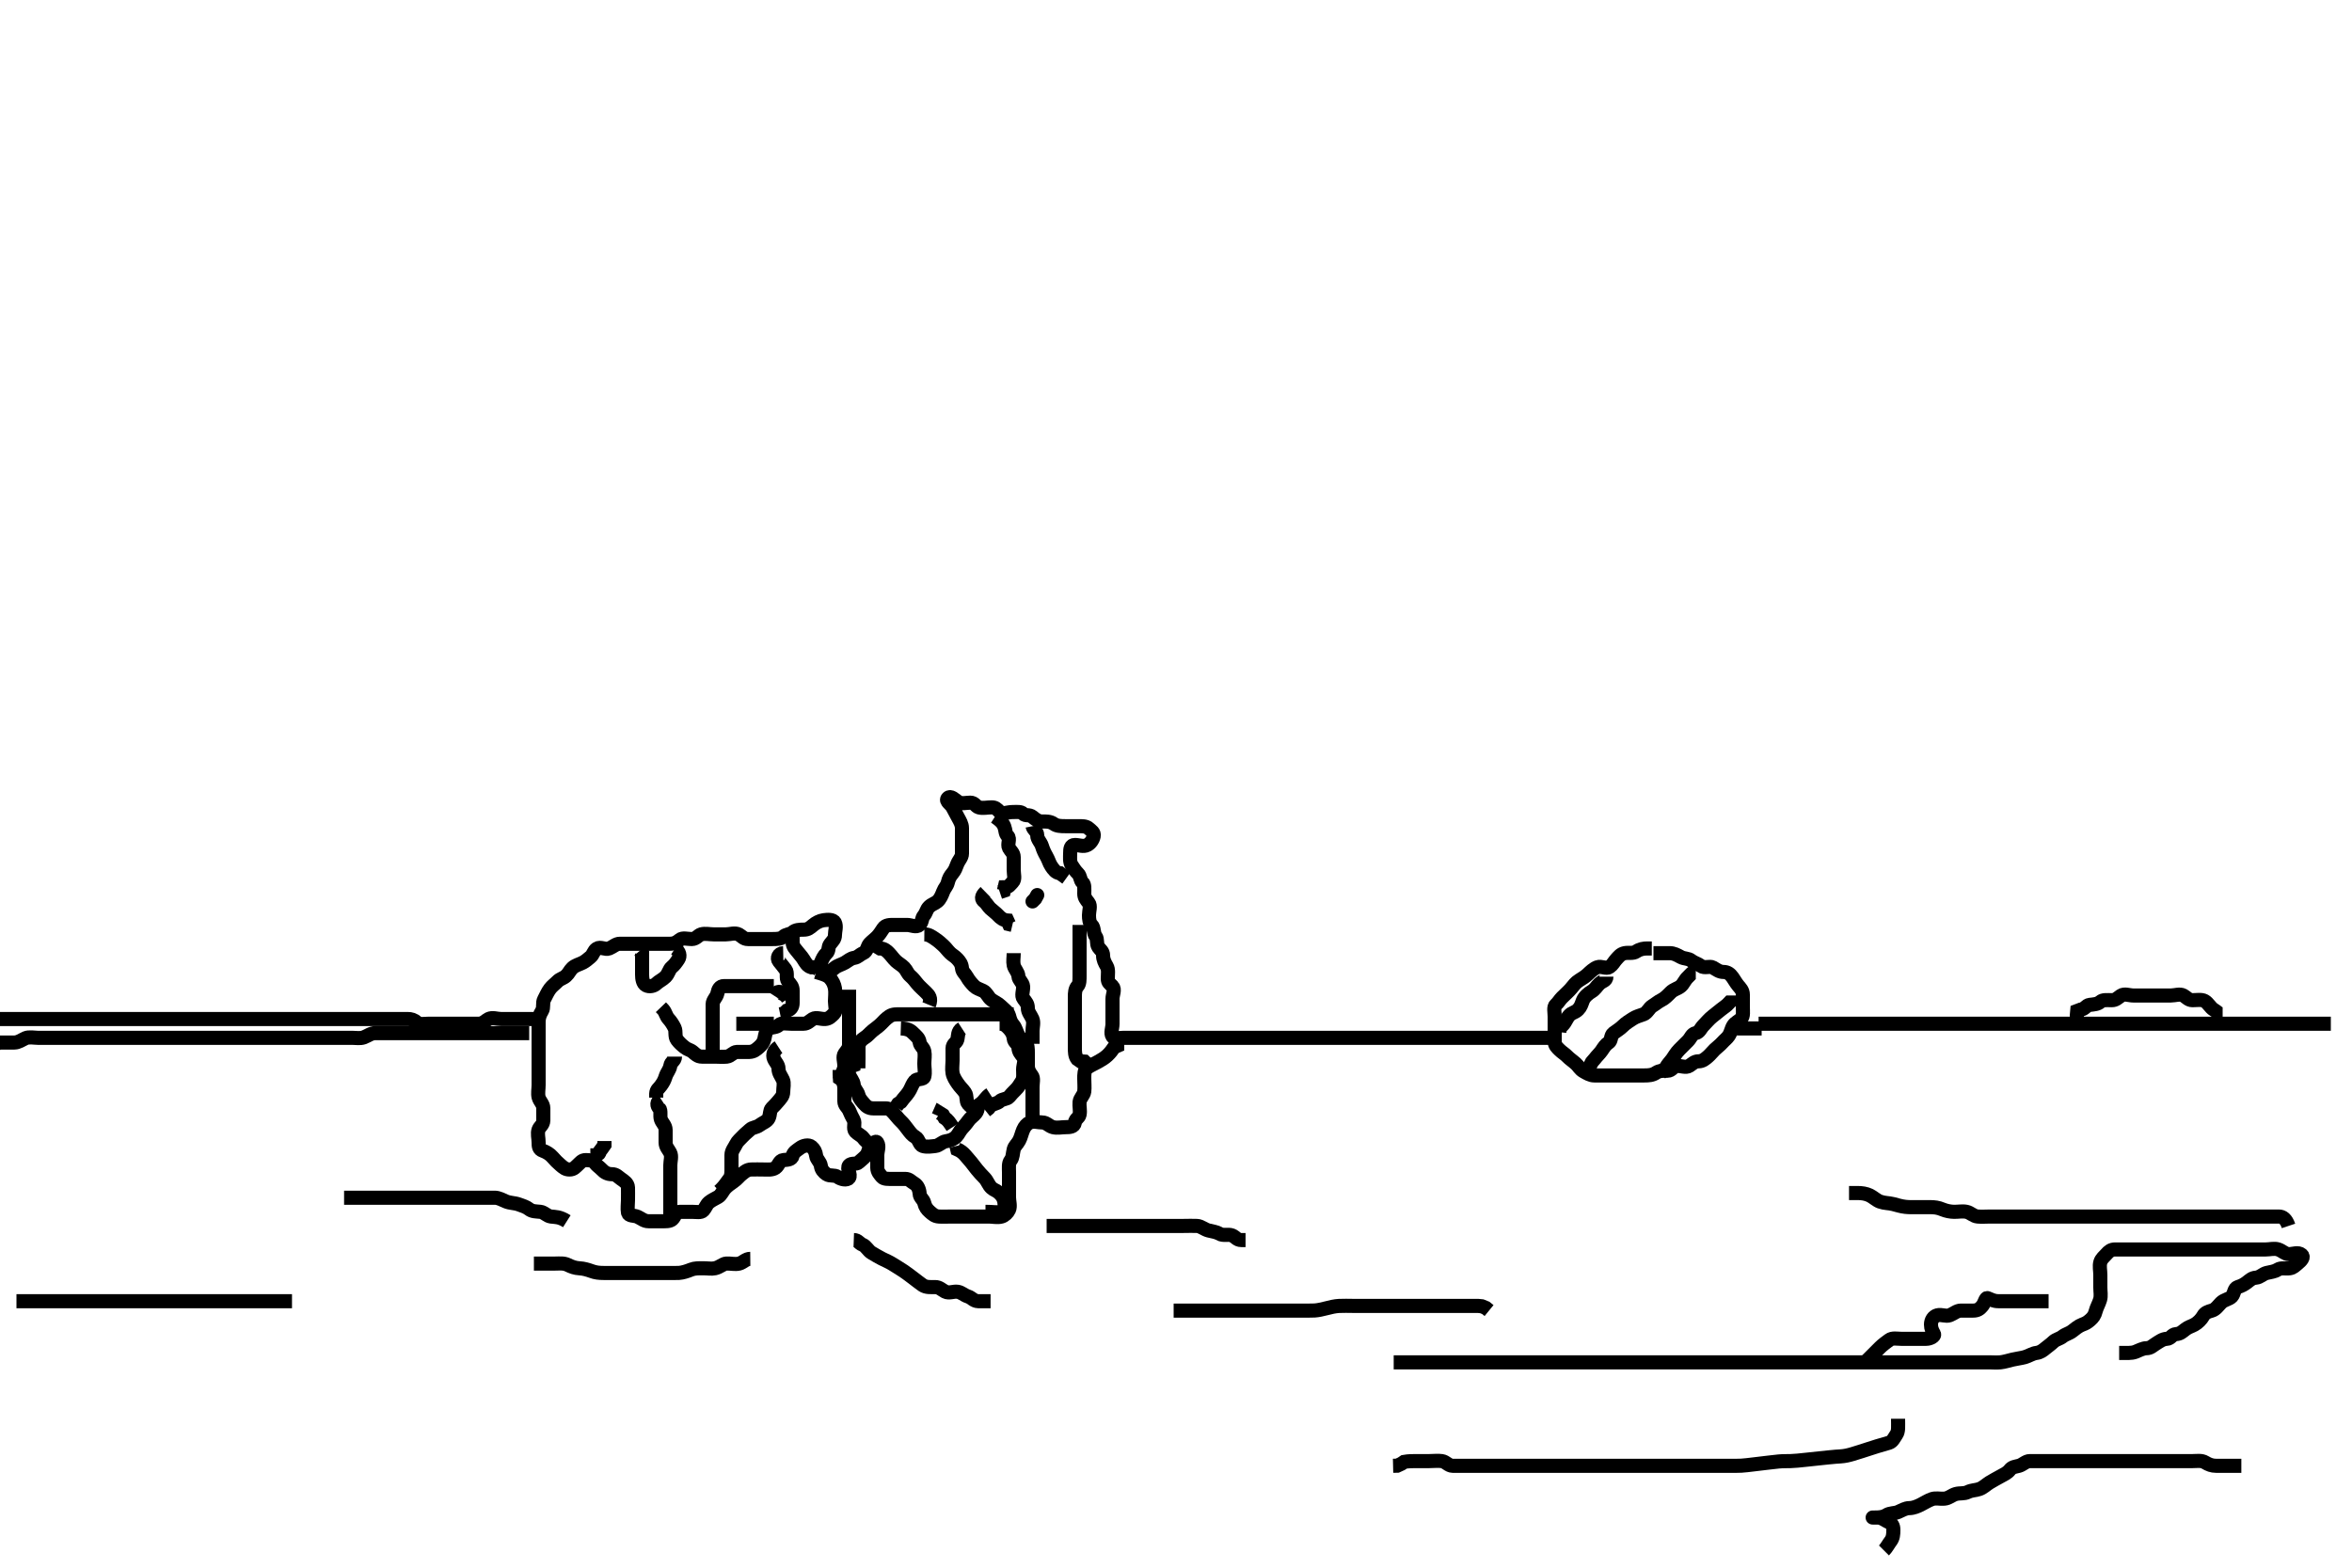 <svg width="500" height="333.333" xmlns="http://www.w3.org/2000/svg" xmlns:svg="http://www.w3.org/2000/svg" xmlns:xlink="http://www.w3.org/1999/xlink">
 <!-- Created with SVG-edit - http://svg-edit.googlecode.com/ -->
 <g display="inline" class="layer">
  <title>Layer 1</title>
  <path t="9638,9653,9667,9688,9704,9724,9727,9735,9743,9751,9760,9775,9780,9791,9807,9819,9841,9850,9868,9884,9926,9945,9952,9973,10005,10019,10032,10064,10092,10136,10172,10196,10226,10233,10262,10269,10301,10325,10326,10358,10386,10420,10435,10448,10471,10479,10508,10511,10527,10578,10589,10609,10629,10661,10678,10705,10742,10764,10792,10808,10864,10887,10919,10954,10986,11010,11020,11062,11073,11097,11121,11144,11169,11196,11207,11220,11264,11279,11322,11346,11369,11394,11442,11480,11495,11528,11532,11563,11579,11624,11653,11661,11726,11770,11789,11850,11876,11888,11948,11999,12050,12094,12142,12161,12220,12227,12304,12311,12394,12470,12490,12566,12600,12628,12692,12762,12806,12858,12873,12920,12935,12988,13024,13039,13146,13234,13324,13335,13432,13554,13598,13660,13784,13846" d="M351.5,202.667C353.147,202.667 354.075,202.667 354.925,202.667C355.853,202.667 356.505,203.049 357.333,203.5C358.032,203.88 358.916,203.757 359.525,204.241C360.16,204.746 360.953,204.906 361.584,205.383C362.33,205.946 363.481,205.336 364.147,205.724C364.954,206.194 365.521,206.667 366.416,206.667C367.216,206.667 367.797,207.069 368.333,207.833C368.82,208.527 368.951,208.863 369.5,209.545C369.967,210.126 370.5,210.581 370.5,211.5C370.5,212.314 370.5,213.241 370.5,214.092C370.5,215.019 370.677,216.083 370.147,216.609C369.628,217.126 368.885,217.442 368.5,218.019C368.038,218.71 368.005,219.491 367.5,220.241C367.133,220.786 366.597,221.163 366.147,221.671C365.618,222.269 365.099,222.616 364.521,223.167C364.03,223.634 363.59,224.238 363.075,224.667C362.554,225.101 362,225.656 361.075,225.667C360.216,225.676 359.815,226.164 359.147,226.609C358.371,227.128 357.326,226.555 356.464,226.667C355.6,226.778 355.415,227.666 354.5,227.667C353.621,227.667 352.757,227.625 352.075,228.092C351.3,228.621 350.475,228.667 349.585,228.667C348.667,228.667 347.853,228.667 346.925,228.667C346.075,228.667 345.147,228.667 344.279,228.667C343.333,228.667 342.464,228.667 341.585,228.667C340.667,228.667 339.853,228.667 338.925,228.667C338.075,228.667 337.354,228.201 336.621,227.788C335.87,227.364 335.594,226.699 335,226.167C334.307,225.545 333.67,225.143 333.216,224.665C332.664,224.085 332.059,223.768 331.536,223.241C331.047,222.749 330.5,222.314 330.5,221.445C330.5,220.581 330.5,219.662 330.5,218.788C330.5,217.951 330.5,217.019 330.5,216.167C330.5,215.241 330.21,214.121 330.721,213.667C331.317,213.138 331.521,212.646 332.075,212.092C332.784,211.383 333.469,210.802 334,210.167C334.563,209.493 334.943,208.92 335.721,208.445C336.46,207.995 337.033,207.626 337.521,207.167C338.102,206.619 338.761,205.975 339.557,205.667C340.403,205.34 341.482,206.082 342.147,205.609C342.876,205.092 343.096,204.526 343.557,204.019C344.131,203.389 344.503,202.847 345.379,202.667C346.199,202.498 347.147,202.795 347.853,202.314C348.622,201.791 349.415,201.667 350.216,201.667L351.147,201.667" id="svg_3" stroke-width="3" stroke="#000" fill="none"/>
  <path t="15030,15192,15196,15206,15207,15215,15222,15223,15231,15239,15244,15248,15255,15259,15269,15271,15275,15280,15286,15287,15292,15296,15303,15303,15309,15314,15314,15319,15325,15330,15335,15341,15346,15353,15357,15362,15366,15377,15386,15389,15397,15405,15414,15419,15421,15426,15430,15435,15437,15445,15450,15453,15457,15457,15461,15470,15473,15478,15487,15489,15493,15498,15503,15505,15507,15511,15516,15523,15528,15532,15537,15539,15543,15548,15553,15555,15563,15569,15571,15576,15595,15596,15597,15600,15604,15608,15615,15620,15623,15631,15637,15639,15643,15653,15655,15663,15669,15671,15679,15681,15687,15693,15703,15705,15710,15720,15721,15729,15736,15741,15750,15757,15770,15777,15787,15789,15797,15805,15819,15829,15841,15857,15876,15895,15907,15923,15960,15979,16032,16070,16094,16134,16178,16189,16205,16222,16588" d="M495.5,217.667C493.889,217.667 492.936,217.667 492.064,217.667C491.204,217.667 490.279,217.667 489.4,217.667C488.475,217.667 487.584,217.667 486.667,217.667C485.889,217.667 484.936,217.667 484.064,217.667C483.204,217.667 482.279,217.667 481.4,217.667C480.475,217.667 479.699,217.667 478.8,217.667C477.9,217.667 477,217.667 476.111,217.667C475.167,217.667 474.351,217.667 473.333,217.667C472.5,217.667 471.7,217.667 470.785,217.667C469.889,217.667 469,217.667 468.111,217.667C467.143,217.667 466.301,217.667 465.333,217.667C464.475,217.667 463.699,217.667 462.785,217.667C461.853,217.667 460.979,217.667 460.111,217.667C459.147,217.667 458.279,217.667 457.333,217.667C456.5,217.667 455.584,217.667 454.796,217.667C453.9,217.667 453,217.667 452.111,217.667C451.143,217.667 450.3,217.667 449.4,217.667C448.5,217.667 447.7,217.667 446.785,217.667C445.889,217.667 445,217.667 444.111,217.667C443.143,217.667 442.3,217.667 441.4,217.667C440.475,217.667 439.699,217.667 438.8,217.667C437.9,217.667 437,217.667 436.111,217.667C435.143,217.667 434.3,217.667 433.4,217.667C432.475,217.667 431.699,217.667 430.8,217.667C429.9,217.667 429,217.667 428.111,217.667C427.143,217.667 426.3,217.667 425.4,217.667C424.5,217.667 423.581,217.667 422.648,217.667C422,217.667 421,217.667 420.064,217.667C419.204,217.667 418.279,217.667 417.4,217.667C416.475,217.667 415.584,217.667 414.796,217.667C413.9,217.667 412.936,217.667 412.064,217.667C411.204,217.667 410.279,217.667 409.4,217.667C408.475,217.667 407.584,217.667 406.796,217.667C405.857,217.667 404.925,217.667 404.064,217.667C403.2,217.667 402.301,217.667 401.333,217.667C400.475,217.667 399.584,217.667 398.784,217.667C397.853,217.667 396.925,217.667 396.075,217.667C395.147,217.667 394.279,217.667 393.333,217.667C392.475,217.667 391.585,217.667 390.784,217.667C389.853,217.667 388.925,217.667 388.075,217.667C387.147,217.667 386.279,217.667 385.333,217.667C384.475,217.667 383.585,217.667 382.784,217.667C381.853,217.667 380.925,217.667 380.075,217.667C379.147,217.667 378.279,217.667 377.333,217.667C376.475,217.667 375.584,217.667 374.784,217.667L373.853,217.667" id="svg_4" stroke-width="3" stroke="#000" fill="none"/>
  <path t="18335,18436,18452,18473,18496,18516,18606" d="M374.5,218.667C373.621,218.667 372.784,218.667 371.925,218.667L371,218.667L370.075,218.667L369.216,218.667" id="svg_5" stroke-width="3" stroke="#000" fill="none"/>
  <path t="19725,19820,19824,19831,19840,19844,19852,19859,19864,19864,19871,19876,19884,19896,19896,19908,19912,19916,19924,19927,19932,19937,19944,19948,19960,19960,19964,19966,19970,19974,19978,19987,19993,19994,19998,20002,20006,20014,20018,20026,20030,20043,20047,20047,20050,20062,20063,20066,20082,20082,20094,20096,20102,20109,20110,20118,20125,20129,20134,20143,20148,20158,20159,20168,20180,20184,20192,20200,20216,20233,20233,20244,20252,20261,20263,20276,20284,20297,20300,20312,20316,20319,20337,20338,20346,20347,20365,20367,20382,20383,20386,20398,20402,20422,20434,20450,20462,20478,20479,20488,20510,20536,20852,20940,21216,21478,21509,21514,21529,21560,21575,21600,21632,21652,21674,21692,21716,21730,21749,21766,21782,21798,21830,21866,21870,21898,21916,21936,21960,22003,22028,22064,22072,22098,22141,22150,22198,22213,22226,22272,22288,22304,22325,22344,22359,22383,22424,22438,22462,22506,22510,22594,22612,22659,22708,22764,22818,23162,23170,23194,23226,23302,23372,23432,23468,23514,23554,23574,23618,23643,23700,23748,23775,23824,23874,23926,23946,23961,23994,24011,24028,24032,24039,24048,24061,24068,24077,24096,24160,24186,24202,24238,24242,24254,24266,24293,24318,24343,24364,24400,24436,24472,24484,24521,24528,24543,24578,24888,24914,24938,24962,24978,25018,25080,25080,25116,25168,25212,25258,25282,25309,25322,25378,25398,25427,25452,25460,25524,25544,25572,25580,25602,25627,25630,25646,25670,25686,25709,25722,25738,25772,25784,25796,25840,25852,25892,25994,26118,26156,26172,26204,26232,26252,26370,26394,26402,26418,26430,26461,26466,26484,26496,26527,26561,26568,26604,26621,26636,26654,26686,26738,26840,26880,26928,26956,27002,27050,27204,27244,27280,27300,27354,27378,27426,27430,27450,27537,27564,27596,27672,27970,28155,28202,28260,28342,28430,28446,28510,28555,28562,28584,28612,28657,28660,28684,28712,28712,28732,28748,28779,28786,28814,28830,28847,28879,28961,28997,29065,29104,29154,29190,29226,29250,29280,29328,29352,29396,29424,29449,29463,29502,29529,29554,29582,29596,29618,29630,29646,29655,29672,29695,29708,29720,29732,29740,29744,29752,29764,29768,29780,29788,29800,29809,29838,31061,31116,31184,31200,31222,31238,31263,31291,31302,31342,31362,31387,31397,31420,31440,31463,31485,31508,31516,31556,31594,31606,31613,31631,31670,31682,31726,31738,31763,31789,31809,31832,31856,31872,31892,31920,31930,31954,31990,32018,32034,32062,32099,32149,32184,32214,32283,32314,32334,32411,32451,32482,32520,32524,32596,32654,32710,32824,32828,32864,32964,33022,33042,33048,33070,33086,33106,33197,33225,33269,33325,33382,33407,33520,33548,33556,33576,33613,33629,33646,33669,33698,33706,33714,33750,33775,33839,33843,33872,33892,33915,33937,33989,34024,34042,34058,34082,34094,34158,34187,34198,34244,34272,34288,34304,34316,34387,34490,34616,34652,34795,34814,34859,34941,34998,35021,35047,35179,35196,35210,35277,35317,35321,35348,35348,35366,35368,35388,35507,35543,35567,35574,35598,35602,35701,35725,35732,35752,35776,35788,36105,36132,36132,36140,36433,36571,36607,36765,36809,36891,36911,36983,37243,37266,37270,37300,37306,37327,37349,37397,37414,37529,37583,37594,37616,37622,37642,37707,37718,37727,37753,37923,38085,38129,38205,38212,38869,38880,38900,38914,38917,38944,39067,39111,39133,39137,39169,39200,39216,39233,39257,39273,39283,39335,39363,39370,39386,39417,39459,39483,39492,39538,39541,39593,39613,39625,39636,39662,39683,39702,39754,39758,39835,39881,39905,39941,39981,40823,40891,40998,41049,41079,41090,41118,41211,41285,41317,41341,41352,41372,41377,41384,41396,41408,41413,41427,41435,41443,41462,41495,41587,41618,41653,41673,41685,41717,41734,41744,41768,41811,41811,41859,41903,42139,42353,42389,42404,42420,42436,42456,42535,42599,42618,42635,42673,42693,42721,42756,42809,42816,42828,42851,42862,42874,42907,42935,42947,42971,42986,43089,43153,43215,43226,43263,43286,43291,43306,43323,43338,43348,43365,43385,43539,43563,43595" d="M330.5,220.667C328.667,220.667 327.853,220.667 326.925,220.667C326.064,220.667 325.111,220.667 324.216,220.667C323.333,220.667 322.5,220.667 321.7,220.667C320.667,220.667 319.853,220.667 318.925,220.667C318.057,220.667 317.205,220.667 316.216,220.667C315.333,220.667 314.4,220.667 313.553,220.667C312.667,220.667 311.889,220.667 310.936,220.667C310.064,220.667 309.111,220.667 308.215,220.667C307.4,220.667 306.4,220.667 305.553,220.667C304.796,220.667 303.9,220.667 302.936,220.667C302.064,220.667 301.2,220.667 300.3,220.667C299.301,220.667 298.447,220.667 297.699,220.667C296.667,220.667 295.889,220.667 295,220.667C294.021,220.667 293.138,220.667 292.179,220.667C291.361,220.667 290.452,220.667 289.699,220.667C288.8,220.667 287.857,220.667 286.932,220.667C286.068,220.667 285.143,220.667 284.204,220.667C283.333,220.667 282.447,220.667 281.699,220.667C280.667,220.667 279.853,220.667 278.979,220.667C278.021,220.667 277.143,220.667 276.204,220.667C275.333,220.667 274.447,220.667 273.553,220.667C272.667,220.667 271.853,220.667 270.925,220.667C270,220.667 269.147,220.667 268.167,220.667C267.5,220.667 266.464,220.667 265.553,220.667C264.667,220.667 263.853,220.667 262.925,220.667C262,220.667 261.143,220.667 260.204,220.667C259.333,220.667 258.4,220.667 257.553,220.667C256.796,220.667 255.9,220.667 255,220.667C254.021,220.667 253.143,220.667 252.204,220.667C251.39,220.667 250.5,220.667 249.561,220.667C248.667,220.667 247.853,220.667 246.925,220.667C246,220.667 245.147,220.667 244.216,220.667C243.333,220.667 242.447,220.667 241.557,220.667C240.667,220.667 239.853,220.667 238.925,220.667C238,220.667 236.887,220.974 236.5,220.383C236.017,219.644 236.5,218.614 236.5,217.724C236.5,216.833 236.5,216.019 236.5,215.092C236.5,214.167 236.5,213.314 236.5,212.383C236.5,211.5 237.117,210.384 236.495,209.724C235.895,209.086 235.5,208.951 235.5,208.092C235.5,207.167 235.695,206.159 235.279,205.445C234.842,204.698 234.5,204.019 234.5,203.167C234.5,202.241 233.887,201.974 233.5,201.383C233.017,200.644 233.395,199.719 232.925,199.092C232.394,198.382 232.655,197.255 232.075,196.703C231.598,196.249 231.5,195.445 231.5,194.581C231.5,193.662 231.938,192.61 231.415,191.951C230.87,191.263 230.5,190.833 230.5,190.019C230.5,189.092 230.621,188.054 230.147,187.667C229.6,187.219 229.729,186.278 229.147,185.724C228.637,185.238 228.294,184.681 227.853,184.019C227.341,183.252 227.5,182.314 227.5,181.383C227.5,180.5 227.585,179.667 228.501,179.667C229.379,179.666 230.325,180.103 231.147,179.667C231.76,179.341 232.32,178.668 232.5,177.788C232.668,176.968 231.967,176.626 231.479,176.167C230.898,175.619 230,175.667 229.075,175.667C228.147,175.667 227.279,175.667 226.415,175.667C225.489,175.667 224.648,175.632 224,175.167C223.245,174.624 222.333,174.667 221.464,174.667C220.699,174.667 220.136,174.219 219.5,173.688C218.826,173.124 217.964,173.552 217.5,173.019C217.057,172.511 216.075,172.667 215.147,172.667C214.216,172.667 213.08,173.209 212.505,172.609C211.866,171.944 211.584,171.667 210.784,171.667C209.853,171.667 208.965,171.918 208.075,171.667C207.426,171.483 207.216,170.667 206.279,170.667C205.443,170.667 204.362,170.989 203.667,170.5C202.952,169.998 202.082,169.09 201.5,169.688C200.876,170.328 202.102,170.916 202.5,171.662C202.884,172.382 203.273,173.102 203.667,173.833C204.035,174.517 204.5,175.241 204.5,176.092C204.5,177.019 204.5,177.951 204.5,178.833C204.5,179.692 204.5,180.609 204.5,181.5C204.5,182.314 203.808,182.927 203.5,183.724C203.173,184.57 203.038,185.012 202.5,185.671C201.948,186.348 201.726,186.735 201.5,187.614C201.275,188.487 200.809,188.759 200.5,189.581C200.229,190.302 199.857,191.19 199.279,191.667C198.675,192.165 198.09,192.249 197.5,192.833C196.932,193.397 196.922,194.07 196.415,194.667C195.882,195.294 196.113,196.025 195.464,196.656C194.811,197.291 193.667,196.667 192.853,196.667C191.925,196.667 191.075,196.667 190.147,196.667C189.216,196.667 188.271,196.636 187.784,197.383C187.324,198.087 186.916,198.716 186.479,199.167C185.923,199.74 185.363,200.123 184.853,200.662C184.387,201.155 184.344,202.312 183.505,202.662C182.69,203.002 182.45,203.523 181.585,203.667C180.795,203.798 180.4,204.232 179.667,204.667C178.95,205.092 178.112,205.264 177.501,205.752C176.816,206.3 176.326,206.778 175.464,206.667C174.6,206.555 174.166,205.546 174.5,204.703C174.809,203.923 175.168,203.173 175.721,202.667C176.309,202.129 175.937,201.419 176.5,200.703C177.03,200.028 177.5,199.667 177.5,198.788C177.5,197.951 177.892,196.995 177.479,196.167C177.123,195.452 175.918,195.552 175.075,195.667C174.256,195.778 173.458,196.217 172.853,196.724C172.167,197.297 171.784,197.667 170.853,197.667C170,197.667 169.1,197.704 168.511,198.241C168.02,198.689 167.045,198.645 166.521,199.167C166.046,199.639 165.147,199.667 164.279,199.667C163.416,199.667 162.489,199.667 161.621,199.667C160.784,199.667 159.853,199.667 159,199.667C158.075,199.667 157.725,199.061 157.075,198.703C156.262,198.255 155.216,198.667 154.333,198.667C153.475,198.667 152.584,198.667 151.667,198.667C150.853,198.667 149.894,198.437 149.075,198.667C148.422,198.85 148,199.656 147.075,199.667C146.147,199.677 145.104,199.315 144.5,199.833C143.893,200.354 143.333,200.667 142.443,200.667C141.553,200.667 140.667,200.667 139.784,200.667C138.925,200.667 138,200.667 137.147,200.667C136.216,200.667 135.333,200.667 134.447,200.667C133.536,200.667 132.667,200.667 131.784,200.667C130.925,200.667 130.345,201.317 129.495,201.667C128.687,202 127.621,201.195 126.853,201.724C126.15,202.207 126.159,202.96 125.5,203.5C124.931,203.966 124.521,204.351 123.925,204.667C123.171,205.067 122.277,205.235 121.667,205.833C121.057,206.431 120.976,206.915 120.333,207.5C119.713,208.065 119.098,208.078 118.5,208.688C117.919,209.28 117.382,209.632 116.925,210.241C116.394,210.951 116.077,211.738 115.667,212.5C115.273,213.232 115.663,214.247 115.216,214.951C114.716,215.737 114.5,216.5 114.5,217.314C114.5,218.241 114.5,219.092 114.5,220.019C114.5,220.951 114.5,221.833 114.5,222.692C114.5,223.609 114.5,224.5 114.5,225.314C114.5,226.241 114.5,227.092 114.5,228.019C114.5,228.951 114.5,229.833 114.5,230.703C114.5,231.583 114.298,232.525 114.5,233.314C114.719,234.173 115.5,234.724 115.5,235.631C115.5,236.5 115.51,237.314 115.5,238.241C115.49,239.167 114.726,239.542 114.5,240.167C114.185,241.037 114.5,241.951 114.5,242.888C114.5,243.751 114.55,244.375 115.379,244.667C116.131,244.932 116.917,245.412 117.443,246.019C118.04,246.709 118.505,247.176 119.147,247.724C119.796,248.277 120.216,248.667 121.075,248.667C122,248.667 122.344,248.11 122.853,247.667C123.386,247.202 123.667,246.667 124.536,246.667C125.443,246.667 126.103,246.776 126.5,247.314C126.901,247.856 127.47,248.194 127.925,248.677C128.49,249.277 129.147,249.664 130.075,249.667C131,249.669 131.394,250.223 132,250.646C132.69,251.127 133.471,251.613 133.5,252.5C133.526,253.314 133.5,254.241 133.5,255.167C133.5,256.019 133.341,256.965 133.5,257.833C133.644,258.62 134.794,258.38 135.553,258.724C136.316,259.069 136.925,259.667 137.853,259.667C138.784,259.667 139.667,259.667 140.525,259.667C141.416,259.667 142.401,259.747 142.925,259.241C143.601,258.59 143.557,257.667 144.464,257.667C145.333,257.667 146.147,257.667 147.075,257.667C148,257.667 149.029,257.91 149.5,257.383C149.999,256.823 150.177,256.114 150.721,255.667C151.337,255.161 151.875,254.965 152.667,254.5C153.336,254.106 153.605,253.258 154.147,252.671C154.621,252.159 155.242,251.709 155.925,251.241C156.699,250.711 157.07,250.136 157.667,249.667C158.324,249.149 158.781,248.709 159.667,248.667C160.524,248.625 161.416,248.667 162.333,248.667C163.147,248.667 164.152,248.803 164.853,248.314C165.568,247.815 165.654,246.75 166.505,246.667C167.374,246.581 168.31,246.608 168.5,245.752C168.674,244.965 169.406,244.598 170.075,244.092C170.734,243.593 171.896,243.315 172.5,243.833C173.107,244.354 173.383,244.896 173.5,245.752C173.612,246.568 174.38,247.026 174.5,247.888C174.61,248.677 175.071,249.238 175.721,249.667C176.441,250.142 177.408,249.758 178.075,250.241C178.792,250.762 180.055,251.048 180.5,250.445C180.993,249.776 179.92,248.475 180.5,247.788C180.969,247.233 182.033,247.626 182.521,247.167C183.102,246.619 183.618,246.269 184.147,245.671C184.597,245.163 184.599,244.252 185.147,243.671C185.57,243.223 186.162,242.406 186.5,242.951C186.995,243.747 186.5,244.751 186.5,245.667C186.5,246.545 186.489,247.383 186.5,248.314C186.51,249.167 187.06,249.726 187.5,250.241C187.926,250.741 188.853,250.667 189.784,250.667C190.667,250.667 191.557,250.667 192.447,250.667C193.333,250.667 193.653,251.232 194.416,251.668C195.083,252.049 195.455,252.952 195.5,253.833C195.543,254.669 196.298,254.97 196.5,255.833C196.682,256.612 197.065,257.145 197.667,257.667C198.294,258.211 198.715,258.606 199.585,258.667C200.487,258.73 201.379,258.667 202.216,258.667C203.075,258.667 204,258.667 204.925,258.667C205.784,258.667 206.721,258.667 207.584,258.667C208.475,258.667 209.379,258.667 210.216,258.667C211.075,258.667 212.034,258.917 212.925,258.667C213.578,258.484 214.226,257.853 214.5,257.241C214.851,256.458 214.5,255.445 214.5,254.583C214.5,253.692 214.5,252.788 214.5,251.951C214.5,251.092 214.5,250.167 214.5,249.241C214.5,248.383 214.345,247.347 214.853,246.719C215.34,246.116 215.275,245.286 215.501,244.383C215.683,243.658 216.247,243.294 216.667,242.5C217.03,241.813 217.18,241.025 217.511,240.241C217.821,239.506 218.329,238.942 218.925,238.667C219.705,238.306 220.721,238.662 221.584,238.667C222.475,238.672 222.994,239.447 223.853,239.667C224.755,239.897 225.667,239.667 226.536,239.667C227.415,239.667 228.356,239.615 228.5,238.703C228.635,237.844 229.355,237.711 229.5,237.019C229.69,236.112 229.407,235.237 229.5,234.314C229.584,233.487 230.416,232.847 230.5,232.092C230.602,231.172 230.5,230.314 230.5,229.383C230.5,228.5 230.459,227.498 231.147,227.019C231.849,226.532 232.566,226.239 233.378,225.788C234.069,225.405 234.783,224.995 235.379,224.445C236.016,223.857 236.464,223.241 236.853,222.667L237.5,222.383L237.5,221.5L237.5,220.631" id="svg_6" stroke-width="3" stroke="#000" fill="none"/>
  <polyline timestamps="45730,46257,46707" startTime="1502506863017" id="svg_7" points="219.5,191.667 220.075,191.092 220.5,190.314 " stroke-linecap="round" stroke-width="3" stroke="#000" fill="none"/>
  <path t="49814,49928,49939,49943,49951,49958,49975,49979,50015,50038,50061,50090,50122,50154,50268" d="M209.5,189.667C208.5,190.641 208.644,191.22 209.216,191.667C209.773,192.102 210.033,192.707 210.521,193.167C211.102,193.714 211.671,194.078 212.216,194.665C212.715,195.202 213.333,195.667 214.147,195.724L214.5,196.5L215.216,196.667" id="svg_9" stroke-width="3" stroke="#000" fill="none"/>
  <path t="53291,53456,53463,53496,53501,53529,53545,53549,53590,53597,53629,53645,53661,53708,53719,53740,53751,53773,53779,53789,53815,53819,53846,53855,53873,53881,53907,53910,53923,53940,53975,53978,54718,54799,54884,54914,54929,54962,54969,55014,55062,55164,55199,55235,55243,55277,55289,55326,55337,55361,55398,55436,55459,55491,55548,55614,55638,55665,55706,55730,55766,55800,55900" d="M196.5,198.667C197.511,198.677 198.113,199.179 198.853,199.671C199.518,200.114 199.953,200.524 200.505,201.019C201.057,201.515 201.427,202.089 202,202.646C202.447,203.081 202.994,203.335 203.5,203.888C204.037,204.476 204.412,204.951 204.5,205.833C204.583,206.666 205.194,207.032 205.585,207.752C205.965,208.45 206.554,209.132 207.075,209.656C207.553,210.137 208.228,210.325 209,210.688C209.756,211.042 210.072,212.06 210.721,212.545C211.406,213.056 212.147,213.314 212.784,213.951C213.464,214.631 214.279,215.154 214.5,215.951C214.75,216.854 214.894,217.343 215.415,217.951C215.948,218.573 216.085,219.443 216.5,220.167C216.831,220.743 217.492,221.239 218,221.667C218.502,222.089 218.5,223.019 218.5,223.888C218.5,224.751 218.5,225.667 218.5,226.581C218.5,227.383 218.793,228.007 219.333,228.667C219.799,229.235 219.5,230.241 219.5,231.167C219.5,232.092 219.5,232.951 219.5,233.888C219.5,234.719 219.5,235.641 219.5,236.545L219.5,237.383L219.5,238.241" id="svg_10" stroke-width="3" stroke="#000" fill="none"/>
  <path t="57888,58040,58057,58102,58126,58169,58185,58201,58226,58260,58275,58299,58315,58342,58364,58392,58415,58454,58465,58494,58534,58561,58594,58619,58635,58668,58696,58720,58742,58751,58785,58830,58841,58871,58886,58901,58913,58917,58946,58955,59008,59040,59130,59137,59154,59176" d="M215.5,215.667C214.622,215.667 213.784,215.667 212.925,215.667C212,215.667 211.075,215.667 210.216,215.667C209.279,215.667 208.415,215.667 207.501,215.667C206.622,215.667 205.784,215.667 204.925,215.667C204,215.667 203.075,215.667 202.216,215.667C201.279,215.667 200.415,215.667 199.501,215.667C198.622,215.667 197.784,215.667 196.925,215.667C196,215.667 195.075,215.667 194.216,215.667C193.279,215.667 192.416,215.667 191.525,215.667C190.622,215.667 189.757,215.625 189.075,216.092C188.3,216.621 187.864,217.124 187.333,217.667C186.774,218.24 186.097,218.667 185.5,219.167C184.875,219.69 184.467,220.247 183.784,220.665C183.078,221.098 182.5,221.752 182.5,222.668L182.5,223.545L182.5,224.383L182.5,225.314" id="svg_11" stroke-width="3" stroke="#000" fill="none"/>
  <path t="61893,61940,61978,62030,62116,62386,62425" d="M202.5,239.667C201.853,238.667 201.464,238.092 200.784,237.668L200.464,237.092L199.784,236.668L199.5,237.314" id="svg_12" stroke-width="3" stroke="#000" fill="none"/>
  <path t="67305,67394,67410,67422,67433,67443,67454,67480,67506,67518,67560,67576,67604,67704,67724,67790,67806,67818,67900,67960,67988,68003,68036,68138,68159,68174,68252,68264,68289,68316,68356,68396,68426,68442,68464,68522,68530,68570,69040,69096,69100,69128,69195,69206,69233,69254,69320,69336,69364,69384,69400,69416,69460,69546,69684,69863,69866,69922,69926,69994,70052" d="M210.5,232.667C209.5,233.314 209.19,234.254 208.447,234.662C207.697,235.074 208.027,235.946 207.464,236.656C206.921,237.34 206.345,237.603 205.853,238.314C205.366,239.016 204.971,239.423 204.5,239.951C204.001,240.51 203.766,241.157 203.279,241.667C202.721,242.25 201.99,242.531 201.075,242.667C200.257,242.788 199.679,243.583 198.853,243.667C198.004,243.753 197.032,243.94 196.147,243.662C195.439,243.44 195.357,242.196 194.622,241.788C193.931,241.405 193.478,240.806 193,240.167C192.474,239.464 192.036,238.882 191.499,238.383C190.912,237.837 190.548,237.269 190,236.688C189.54,236.2 189.147,235.667 188.279,235.667C187.416,235.667 186.489,235.667 185.621,235.667C184.784,235.667 184.207,235.326 183.667,234.667C183.201,234.098 182.709,233.66 182.5,232.833C182.299,232.042 181.584,231.513 181.5,230.688C181.409,229.793 180.762,229.283 180.5,228.445C180.218,227.543 180.784,226.752 181.5,226.5L181.585,225.668L182.489,225.667L182.5,224.788" id="svg_14" stroke-width="3" stroke="#000" fill="none"/>
  <path t="75220,75412,75441,75461,75526,75526,75566,75598,75636,75676,75740,75781,75802,75818,75842,75887,75919,75966,75999,76061,76090,76108,76140,76170,76234,76266,76299,76323,76392,76404,76500,76538,76606,76637,76642,76670,76692,76719,76732,76752,76760,76786,76808,76845,76886,76894,76987,77007,77026,77053,77068,77104,77129,77134,77155,77170,77172,77188,77220,77299,77335,77424,77508,77579,77586,77671,77699,77703,77736,77742,77756" d="M173.5,206.667C174.925,207.092 175.873,207.361 176.415,207.951C177.036,208.627 177.356,209.345 177.5,210.167C177.66,211.078 177.5,212.019 177.5,212.888C177.5,213.833 177.913,214.927 177.279,215.545C176.706,216.102 176.285,216.606 175.415,216.667C174.528,216.729 173.501,216.234 172.784,216.667C172.157,217.045 171.667,217.667 170.853,217.667C169.925,217.667 169.075,217.667 168.147,217.667C167.216,217.667 166.163,217.397 165.585,217.951C165.023,218.49 164.38,218.32 163.521,218.667C162.753,218.977 162.696,220.042 162.5,220.888C162.319,221.67 161.885,222.181 161.333,222.667C160.706,223.22 160.219,223.624 159.333,223.667C158.465,223.709 157.585,223.634 156.667,223.667C155.851,223.695 155.346,224.583 154.521,224.667C153.626,224.758 152.784,224.667 151.925,224.667C151,224.667 150.075,224.667 149.216,224.667C148.279,224.667 147.823,224.114 147.279,223.667C146.663,223.161 146.239,223.244 145.521,222.667C144.855,222.131 144.409,221.737 143.925,221.092C143.394,220.382 143.762,219.308 143.415,218.581C143.072,217.864 142.57,217.11 142.147,216.662C141.599,216.081 141.489,215.241 141,214.688L140.5,214.167" id="svg_16" stroke-width="3" stroke="#000" fill="none"/>
  <path t="84398,84498,84506,84515,84522,84535,84546,84551,84559,84574,84580,84589,84600,84613,84617,84622,84633,84640,84648,84656,84676,84689,84706,84739,84763,84789,84823,84855,84937,84965,85009" d="M140.5,233.667C139.5,234.314 139.637,235.123 140.147,235.662C140.613,236.155 140.218,237.238 140.511,238.056C140.775,238.793 141.498,239.314 141.5,240.241C141.502,241.092 141.5,242.019 141.5,242.951C141.5,243.833 142.068,244.34 142.464,245.092C142.865,245.852 142.5,246.888 142.5,247.752C142.5,248.662 142.5,249.545 142.5,250.383C142.5,251.241 142.5,252.167 142.5,253.092C142.5,253.951 142.5,254.888 142.5,255.752L142.5,256.662L142.5,257.545L142.5,258.383" id="svg_18" stroke-width="3" stroke="#000" fill="none"/>
  <path t="88542,88581,88596,88601,88616,88627,88650,88666,88679,88711,88719,88783,88808,88828,88859,88876,88880,88896,88909,88916,88928,88948,88953,88983,88994,89009,89051,89059" d="M191.5,218.667C193.147,218.724 193.682,219.213 194.216,219.752C194.833,220.374 195.356,220.718 195.5,221.609C195.642,222.489 196.32,222.67 196.5,223.545C196.669,224.366 196.5,225.241 196.5,226.167C196.5,227.092 196.711,227.975 196.5,228.888C196.319,229.67 195.014,229.225 194.5,229.833C193.962,230.47 193.853,230.97 193.464,231.703C193.059,232.466 192.489,233.092 192,233.667L191.505,234.314L190.925,234.703L190.501,235.383" id="svg_19" stroke-width="3" stroke="#000" fill="none"/>
  <path t="89816,89901,89916,89928,89943,89948,89965,89976,89997,90017,90029,90043,90070,90082,90099,90127,90143,90155,90163,90176,90193,90203,90210,90216,90233,90305" d="M204.5,218.667C203.5,219.314 203.731,220.273 203.5,221.092C203.317,221.741 202.5,221.951 202.5,222.888C202.5,223.751 202.5,224.641 202.5,225.545C202.5,226.383 202.34,227.255 202.5,228.167C202.644,228.988 203.146,229.731 203.585,230.383C204.111,231.163 204.672,231.624 205.147,232.314C205.632,233.017 205.321,234.132 205.784,234.668C206.308,235.274 206.853,235.671 207.479,236.167L207.853,236.667" id="svg_20" stroke-width="3" stroke="#000" fill="none"/>
  <path t="97436,97531,97541,97557,97573,97579,97595,97597,97613,97630,97657,97669,97689,97714,97747,97776,97807,97847,97875,97905,97937,97982,97993,98021,98057,98095,98128,98131,98167,98232,98241,99204,99247" d="M212.5,217.667C213.378,217.667 213.823,218.012 214.443,218.671C215.031,219.296 215.427,219.95 215.5,220.833C215.569,221.661 216.439,221.882 216.5,222.752C216.564,223.664 216.972,224.044 217.495,224.724C218.038,225.429 217.5,226.5 217.5,227.383C217.5,228.241 217.663,229.247 217.216,229.951C216.737,230.703 216.402,231.249 215.925,231.703C215.345,232.255 214.939,232.729 214.5,233.241C214.073,233.74 213.045,233.645 212.521,234.167C212.046,234.639 211.147,234.671 210.521,235.167L210.147,235.671L209.521,236.167" id="svg_22" stroke-width="3" stroke="#000" fill="none"/>
  <path t="111667,111766,111908,111940,111972,111993,112010,112020,112062,112087,112110,112130,112172,112224,112244,112269,112284,112308,112330,112337,112370,112398,112421,112458,112544,112686,112718,112754,112810" d="M209.5,257.667C211.147,257.667 212.107,257.898 212.925,257.667C213.574,257.483 213.659,256.368 213.5,255.5C213.356,254.713 212.992,254.196 212.415,253.667C211.756,253.062 211.327,253.078 210.784,252.581C210.113,251.968 209.925,251.092 209.279,250.445C208.667,249.833 208.215,249.32 207.667,248.667C207.237,248.155 206.925,247.667 206.5,247.167C206.075,246.667 205.679,246.201 205.216,245.665C204.692,245.059 204.147,244.667 203.5,244.383L203.333,243.667" id="svg_25" stroke-width="3" stroke="#000" fill="none"/>
  <path t="116290,116342,116353,116375,116380,116390,116395,116411,116431,116437,116443,116480,116500,116516,116523,116566,116630,116670,116690,116736,116768,116780,116824,116877,116902,116926,116962,116987,116992,117018,117024,117067,117092,117132,117157,117173,117191,117211,117246,117273,117306,117403,117418,117421,117472,117496,117548" d="M165.5,222.667C164.5,223.314 164.192,224.303 164.511,225.092C164.819,225.856 165.499,226.383 165.5,227.241C165.501,228.167 166.055,228.762 166.443,229.609C166.766,230.314 166.505,231.314 166.5,232.167C166.495,233.092 165.874,233.611 165.5,234.092C165.086,234.624 164.631,235.054 164.075,235.631C163.593,236.13 163.785,236.967 163.415,237.751C163.075,238.47 162.129,238.741 161.475,239.241C160.831,239.733 159.967,239.707 159.479,240.167C158.898,240.714 158.395,241.076 157.853,241.662C157.379,242.174 156.775,242.661 156.5,243.241C156.135,244.013 155.5,244.677 155.5,245.581C155.5,246.383 155.5,247.314 155.5,248.167C155.5,249.092 155.544,250.055 155.075,250.641C154.56,251.284 154.147,252.019 153.505,252.662L152.925,253.241" id="svg_26" stroke-width="3" stroke="#000" fill="none"/>
  <path t="119611,119747,119762,119770,119786,119802,119810,119840,119845,119862,119882,119896,119968,119992,120052,120090,120130,120158,120210,120236,120304" d="M166.5,202.667C165.5,202.688 165.081,203.754 165.585,204.383C166.152,205.088 166.523,205.528 167,206.167C167.525,206.87 167.002,208.014 167.521,208.667C168.072,209.36 168.5,209.724 168.5,210.614C168.5,211.5 168.5,212.314 168.5,213.241C168.5,214.167 168.075,214.667 167.279,214.888L166.667,215.5L165.853,215.667" id="svg_27" stroke-width="3" stroke="#000" fill="none"/>
  <path t="121113,121187,121208,121226,121255,121266,121288,121304,121324,121356,121374,121417,121494,121534,121558" d="M168.5,197.667C168.5,198.688 168.475,199.582 168.5,200.383C168.529,201.315 169.103,201.776 169.5,202.314C169.901,202.856 170.337,203.247 170.784,203.951C171.284,204.737 171.585,205.383 172.464,205.667L173.333,205.667L174,206.167" id="svg_28" stroke-width="3" stroke="#000" fill="none"/>
  <path t="127700,127771,127786,127819,127836,127869,127884,127917,127953,127981,128011,128039,128063,128110,128128,128212,128285,128333" d="M219.5,175.667C219.667,176.5 220.498,176.724 220.5,177.614C220.502,178.5 221.238,179.05 221.5,179.888C221.758,180.713 222.047,181.337 222.443,182.024C222.913,182.838 223.054,183.533 223.479,184.167C223.948,184.865 224.443,185.609 225.333,185.667L225.925,186.092L226.721,186.667" id="svg_30" stroke-width="3" stroke="#000" fill="none"/>
  <path t="132276,132445,132481,132517,132524,132548,132575,132599,132639,132664,132707,132739,132781,132813,132857,132897,132935,132983,133023,133095,133121,133177,133209,133253" d="M211.5,173.667C212.5,174.314 213.193,174.932 213.5,175.752C213.817,176.599 213.676,177.238 214.216,177.752C214.851,178.357 214.063,179.491 214.5,180.314C214.825,180.927 215.499,181.383 215.5,182.241C215.501,183.167 215.5,184.092 215.5,184.951C215.5,185.888 215.865,186.967 215.279,187.545C214.705,188.111 214.489,188.667 213.585,188.668L213.415,189.383L212.536,189.677" id="svg_32" stroke-width="3" stroke="#000" fill="none"/>
  <path t="136190,136257,136282,136300,136309,136335,136339,136364,136399,136431,136439,136483,136505,136569,136600,136699,136699,136747,136767,136791,136811,136835,136861,136913,136941" d="M143.5,201.667C144.5,202.314 144.637,203.313 144.216,203.951C143.686,204.753 143.35,205.197 142.784,205.667C142.24,206.118 142.147,207.019 141.464,207.703C140.853,208.314 140.045,208.645 139.521,209.167C139.046,209.639 138.065,209.894 137.333,209.5C136.649,209.132 136.5,208.092 136.5,207.241C136.5,206.314 136.5,205.445 136.5,204.5L136.5,203.631L136.5,202.752L136,202.167" id="svg_33" stroke-width="3" stroke="#000" fill="none"/>
  <path t="139852,139962,139973,139989,140018,140025,140045,140065,140076,140095,140107,140116,140143,140171" d="M143.5,224.667C143.5,225.545 142.644,225.718 142.5,226.609C142.358,227.489 141.762,228.05 141.5,228.888C141.242,229.713 140.989,230.162 140.5,230.833C140.009,231.507 139.557,231.671 139.5,232.545L139.5,233.383" id="svg_34" stroke-width="3" stroke="#000" fill="none"/>
  <path t="143192,143383,143403,143455,143491,143525,143549,143609,143625,143727" d="M164.5,217.667C163.621,217.667 162.784,217.667 161.925,217.667C161,217.667 160.075,217.667 159.216,217.667L158.279,217.667L157.416,217.667L156.525,217.667" id="svg_35" stroke-width="3" stroke="#000" fill="none"/>
  <path t="149798,149889,149952,150023,150039,150059,150079,150099,150111,150129,150170,150193,150257,150290,150312,150363,150375,150390,150415,150419,150451,150489,150517,150550,150577,150585,150593,150660,150700,150906" d="M164.5,209.667C163.622,209.667 162.784,209.667 161.925,209.667C161,209.667 160.075,209.667 159.216,209.667C158.279,209.667 157.416,209.667 156.501,209.667C155.622,209.667 154.784,209.657 153.925,209.667C153,209.677 152.698,210.335 152.5,211.241C152.318,212.076 151.518,212.63 151.5,213.5C151.483,214.314 151.5,215.241 151.5,216.167C151.5,217.019 151.5,217.951 151.5,218.833C151.5,219.719 151.5,220.631 151.5,221.5L151.5,222.314L151.5,223.241" id="svg_38" stroke-width="3" stroke="#000" fill="none"/>
  <path t="159310,159438,159472,159494,159928,159932" d="M164.5,211.667C165.147,210.667 166.075,210.703 166.499,211.383L167.075,211.703L167.499,212.383" id="svg_41" stroke-width="3" stroke="#000" fill="none"/>
  <path t="161767,161922,161940,161948,161971,161980,161988,162007,162020,162036,162040,162077,162096,162105,162118,162150,162166,162190,162196,162242,162266,162330,162361,162420" d="M197.5,213.667C198.075,212.241 197.443,211.609 196.853,211.019C196.216,210.383 195.489,209.776 195,209.167C194.418,208.442 194.104,208.019 193.5,207.5C192.893,206.979 192.77,206.329 192.216,205.752C191.677,205.19 191.036,204.882 190.499,204.383C189.912,203.837 189.551,203.266 189,202.688C188.532,202.196 188,201.688 187.075,201.667L186.495,201.314L186,200.688" id="svg_42" stroke-width="3" stroke="#000" fill="none"/>
  <path t="164617,164745,164756,164772,164816,164832,164885,164914,164934,164958,164975,164986,165002,165026,165038,165074,165098,165116,165136,165156,165182,165198,165232,165272" d="M185.5,243.667C184.443,243.019 183.942,242.538 183.5,241.951C183.104,241.425 182.35,241.148 181.853,240.609C181.246,239.953 181.897,238.835 181.464,238.092C181.061,237.4 180.879,236.938 180.5,236.092C180.226,235.48 179.502,235.019 179.5,234.167C179.498,233.241 179.5,232.314 179.5,231.445C179.5,230.581 179.216,229.751 178.557,229.314L178.5,228.383L178.5,227.5" id="svg_43" stroke-width="3" stroke="#000" fill="none"/>
  <path t="168311,168858,168902,168963,168990,169029,169040,169077,169081,169120,169156,169196,169218,169238,169278,169294,169310,169322,169346,169380,169408,169436,169488" d="M178.5,229.667C178.925,228.241 179.5,227.5 179.5,226.609C179.5,225.724 179.085,224.685 179.557,224.019C180.075,223.291 180.5,222.951 180.5,222.019C180.5,221.167 180.5,220.241 180.5,219.314C180.5,218.445 180.5,217.5 180.5,216.667C180.5,215.752 180.5,214.951 180.5,214.019C180.5,213.167 180.5,212.241 180.5,211.314L180.5,210.445" id="svg_44" stroke-width="3" stroke="#000" fill="none"/>
  <path t="172276,172419,172426,172430,172447,172460,172476,172496,172518,172537,172552,172566,172576,172602,172608,172626,172630,172652,172658,172670,172684,172686,172699,172718,172726,172742,172758,172769,172790,172804,172818,172840,172852,172896,172956,172961,172998" d="M229.5,196.667C229.5,197.667 229.5,198.583 229.5,199.383C229.5,200.314 229.5,201.167 229.5,202.092C229.5,203.019 229.5,203.888 229.5,204.752C229.5,205.688 229.5,206.581 229.5,207.383C229.5,208.314 229.523,209.187 229.075,209.677C228.537,210.266 228.5,211.092 228.5,212.019C228.5,212.951 228.5,213.833 228.5,214.692C228.5,215.609 228.5,216.5 228.5,217.314C228.5,218.241 228.5,219.092 228.5,220.019C228.5,220.951 228.5,221.833 228.5,222.703C228.5,223.614 228.5,224.5 229,225.167L229.721,225.667L230.553,225.724L231.147,226.314" id="svg_45" stroke-width="3" stroke="#000" fill="none"/>
  <path t="174647,174767,174770,174778,174794,174806,174814,174830,174854,174866,174882,174894,174906,174932,174961,174964,174988,175012,175019,175036,175056,175076,175094,175126,175210" d="M215.5,202.667C215.5,203.545 215.319,204.402 215.5,205.241C215.68,206.076 216.453,206.704 216.5,207.581C216.543,208.386 217.439,208.882 217.5,209.751C217.562,210.639 217.062,211.723 217.585,212.383C218.13,213.07 218.5,213.5 218.5,214.314C218.5,215.241 219.13,215.831 219.479,216.646C219.816,217.431 219.5,218.383 219.5,219.241L219.5,220.167L219.5,221.019L219.5,221.951" id="svg_46" stroke-width="3" stroke="#000" fill="none"/>
  <path t="179497,179578,179586,179590,179598,179607,179608,179610,179611,179615,179622,179626,179631,179634,179641,179642,179647,179647,179650,179654,179658,179663,179666,179674,179675,179678,179679,179682,179686,179690,179694,179698,179707,179708,179710,179715,179718,179720,179724,179728,179732,179732,179742,179742,179744,179748,179752,179756,179760,179765,179765,179770,179776,179777,179781,179785,179789,179793,179796,179797,179800,179816,179817,179818,179832,179833,179833,179833,179852,179853,179862,179862,179862,179863,179864,179864,179864,179885,179885,179887,179887,179887,179887,179890,179902,179902,179910,179910,179911,179911,179914,179915,179927,179931,179931,179935,179935,179948,179951,179951,179951,179966,179966,179967,179968,179992,179993,179995,179996,179996,179996,179998,179999,179999,180019,180020,180023,180023,180023,180030,180035,180049,180051,180076,180087,180089,180109,180126,180128" d="M112.5,219.667C110.853,219.667 109.979,219.667 109.111,219.667C108.143,219.667 107.3,219.667 106.4,219.667C105.5,219.667 104.7,219.667 103.785,219.667C102.889,219.667 102,219.667 101.1,219.667C100.2,219.667 99.3,219.667 98.4,219.667C97.5,219.667 96.7,219.667 95.8,219.667C94.9,219.667 94,219.667 93.1,219.667C92.2,219.667 91.3,219.667 90.4,219.667C89.5,219.667 88.7,219.667 87.8,219.667C86.9,219.667 86,219.667 85.1,219.667C84.2,219.667 83.3,219.667 82.4,219.667C81.5,219.667 80.583,219.667 79.795,219.667C78.833,219.667 78.156,220.28 77.3,220.581C76.541,220.848 75.7,220.667 74.8,220.667C73.9,220.667 73,220.667 72.1,220.667C71.2,220.667 70.3,220.667 69.4,220.667C68.5,220.667 67.7,220.667 66.8,220.667C65.9,220.667 65,220.667 64.1,220.667C63.2,220.667 62.3,220.667 61.4,220.667C60.5,220.667 59.7,220.667 58.8,220.667C57.864,220.667 57.015,220.667 56.096,220.667C55.1,220.667 54.3,220.667 53.3,220.667C52.521,220.667 51.521,220.667 50.803,220.667C49.736,220.667 49.133,220.667 48.104,220.667C47.381,220.667 46.322,220.667 45.357,220.667C44.519,220.667 43.642,220.667 42.813,220.667C41.736,220.667 41.142,220.667 40.176,220.667C39.552,220.667 38.208,220.667 37.4,220.667C36.529,220.667 35.732,220.667 34.751,220.667C33.833,220.667 33.021,220.667 32.016,220.667C31.325,220.667 30.253,220.667 29.333,220.667C28.5,220.667 27.521,220.667 26.805,220.667C25.828,220.667 24.957,220.667 24.249,220.667C23.268,220.667 22.305,220.667 21.532,220.667C20.495,220.667 19.751,220.667 18.642,220.667C17.813,220.667 17,220.667 16.133,220.667C15.458,220.667 14.381,220.667 13.322,220.667C12.666,220.667 11.783,220.667 10.643,220.667C9.849,220.667 8.957,220.667 8.021,220.667C7.353,220.667 6.15,220.423 5.416,220.752C4.652,221.094 3.936,221.661 3.064,221.667C2.1,221.673 1.204,221.667 0.333,221.667L-0.525,221.703L-1.147,222.314" id="svg_47" stroke-width="3" stroke="#000" fill="none"/>
  <path t="184232,184377,184408,184457,184479,184551,184651" d="M125.5,245.667C126.5,245.667 127.415,245.665 127.5,244.833L128,244.167L128.5,243.445L128.5,242.609" id="svg_48" stroke-width="3" stroke="#000" fill="none"/>
  <path t="201767,201895,201901,201932,201940,201969,201976,202021,202039,202045,202051,202075,202081,202116,202124,202156,202160,202160,202164,202192,202192,202198,202200,202233,202233,202264,202268,202268,202304,202341,202372,202406,202444,202449,202482,202482,202519,202519,202526,202527,202531,202565,202570,202570,202576,202580,202611,202612,202644,202645,202681,202683,202721,202725,202725,202725,202760,202764,202764,202765,202801,202807,202807,202809,202814,202847,202847,202892,202892,202896,202897,202897,202900,202902,202937,202937,202937,202940,202974,202978,202978,202981,203019,203023,203023,203023,203059,203062,203097,203098,203100,203100,203135,203138,203140,203172,203176,203179,203211,203215,203251,203252,203286,203293,203293,203324,203325,203327,203366,203367,203372,203408,203409,203418,203449,203458,203486,203487,203490,203494,203532,203537,203540,203577,203580,203613,203616,203649,203657,203690,203727,203765,203766,203802,203803,203803,203866,203867" d="M114.5,216.667C113.621,216.667 112.784,216.667 111.925,216.667C111,216.667 110.064,216.667 109.204,216.667C108.278,216.667 107.4,216.667 106.5,216.667C105.621,216.667 104.703,216.26 103.857,216.667C103.281,216.944 102.796,217.638 101.833,217.667C100.931,217.693 100.148,217.667 99.147,217.667C98.167,217.667 97.479,217.667 96.522,217.667C95.557,217.667 94.79,217.667 93.983,217.667C93,217.667 92.017,217.667 91.21,217.667C90.216,217.667 89.163,217.936 88.585,217.383C88.023,216.844 87.39,216.667 86.639,216.667C85.667,216.667 84.747,216.667 83.843,216.667C83.096,216.667 82.101,216.667 81.336,216.667C80.262,216.667 79.403,216.667 78.648,216.667C77.776,216.667 76.755,216.667 75.853,216.667C74.932,216.667 74.205,216.667 73.167,216.667C72.351,216.667 71.395,216.667 70.5,216.667C69.601,216.667 68.836,216.667 67.979,216.667C67.267,216.667 66.151,216.667 65.167,216.667C64.26,216.667 63.562,216.667 62.496,216.667C61.648,216.667 60.776,216.667 59.864,216.667C59,216.667 58.057,216.667 57.315,216.667C56.244,216.667 55.445,216.667 54.449,216.667C53.835,216.667 52.915,216.667 51.84,216.667C51,216.667 50,216.667 49.224,216.667C48.558,216.667 47.419,216.667 46.504,216.667C45.648,216.667 44.776,216.667 43.864,216.667C43.043,216.667 41.958,216.667 41.26,216.667C40.353,216.667 39.428,216.667 38.639,216.667C37.667,216.667 36.747,216.667 35.847,216.667C35.153,216.667 34.136,216.667 33.2,216.667C32.301,216.667 31.39,216.667 30.5,216.667C29.614,216.667 28.796,216.667 27.857,216.667C26.931,216.667 26.148,216.667 25.253,216.667C24.333,216.667 23.5,216.667 22.521,216.667C21.701,216.667 20.785,216.667 19.932,216.667C19.068,216.667 18.075,216.667 17.167,216.667C16.351,216.667 15.417,216.667 14.613,216.667C13.675,216.667 12.667,216.667 11.911,216.667C11,216.667 10.111,216.667 9.215,216.667C8.3,216.667 7.4,216.667 6.515,216.667C5.649,216.667 4.743,216.667 3.889,216.667C3,216.667 2.111,216.667 1.147,216.667C0.279,216.667 -0.6,216.667 -1.314,216.667C-2.269,216.667 -3.021,216.667 -3.817,216.667L-5.034,216.667L-5.781,216.667" id="svg_51" stroke-width="3" stroke="#000" fill="none"/>
  <path t="208546,208639,208659,208712,208713,208717,208730,208736,208760,208777,208793,208798,208825,208827,208851,208858,208891,208898,208906,208915,208924,208943,208945,208963,208968,208981,208997,209001,209020,209028,209028,209049,209058,209062,209077,209081,209088,209095,209109,209124,209128,209134,209146,209163,209166,209179,209194,209208,209211,209229,209259,209274,209291,209311,209327,209352,209473,209485,209508,209511,209517,209525,209529,209540,209544,209549,209561,209563,209566,209593,209593,209598,209600,209603,209611,209614,209618,209627,209628,209643,209650,209654,209664,209669,209680,209685,209688,209703,209713,209720,209734,209747,209762,209769,209777,209788,209807,209825,209843,209870,209881,209894,209925,209930,209968,209985,209999,210022,210037,210041,210046,210062,210065,210093,210100,210121,210136,210146,210160,210164,210185,210197,210215,210231,210245,210262,210266,210277,210295,210310,210315,210326,210342,210345,210363,210379,210399,210415,211671,211694,211702,211718,211782,211783,211858,211858,211864,211865,211865,211869,211937,211944,211944,211945,212013,212014,212023,212023,212023,212023,212025,212045,212051,212103,212104,212108,212108,212108,212110,212115,212134,212141,212147,212201,212201,212211,212211,212211,212211,212214,212214,212214,212217,212227,212231,212236,212250,212251,212263,212264,212271,212271,212278,212280,212286,212290,212293,212303,212303,212306,212309,212309,212317,212324,212325,212328,212336,212339,212353,212354,212361,212361,212361,212361,212371,212371,212378,212378,212381,212381,212393,212394,212396,212397,212399,212399,212412,212412,212415,212419,212419,212420,212432,212435,212436,212440,212441,212444,212462,212462,212463,212466,212483,212492,212495,212499,212499,212512,212513,212518,212518,212523,212523,212536,212545,212546,212546,212550,212550,212563,212570,212576,212577,212580,212600,212603,212608,212614,212614,212615,212625,212628,212634,212638,212654,212660,212664,212664,212680,212689,212693,212697,212697,212714,212732,212736,212740,212753,212779,212783,212787,212791,212814,212817,212848,212878" d="M450.5,287.667C452.147,287.667 453.103,287.758 453.943,287.445C454.683,287.169 455.515,286.672 456.301,286.667C457.215,286.66 457.613,286.127 458.379,285.667C459.062,285.255 459.722,284.699 460.667,284.667C461.497,284.638 461.715,283.728 462.584,283.667C463.498,283.603 463.878,283.197 464.557,282.671C465.258,282.129 465.752,282.067 466.511,281.656C467.212,281.276 467.97,280.523 468.379,279.788C468.762,279.098 469.41,278.892 470.216,278.667C471.027,278.44 471.599,277.566 472.143,277.024C472.856,276.313 473.863,276.291 474.443,275.667C475.011,275.054 474.884,273.929 475.721,273.667C476.545,273.409 477.063,273.126 477.667,272.667C478.328,272.163 478.716,271.737 479.585,271.667C480.497,271.592 480.994,270.886 481.853,270.667C482.755,270.436 483.462,270.429 484.216,269.951C484.92,269.504 485.935,269.795 486.784,269.667C487.525,269.555 487.852,269.136 488.496,268.61C489.155,268.07 489.901,267.327 489.279,266.788C488.558,266.165 487.475,266.667 486.584,266.667C485.784,266.667 485.221,265.97 484.333,265.667C483.495,265.38 482.525,265.667 481.699,265.667C480.8,265.667 479.936,265.667 479.057,265.667C478.148,265.667 477.257,265.667 476.3,265.667C475.4,265.667 474.525,265.667 473.699,265.667C472.785,265.667 471.932,265.667 471.068,265.667C470.147,265.667 469.215,265.667 468.301,265.667C467.447,265.667 466.5,265.667 465.667,265.667C464.796,265.667 463.936,265.667 463.064,265.667C462.111,265.667 461.216,265.667 460.333,265.667C459.447,265.667 458.525,265.667 457.667,265.667C456.784,265.667 455.925,265.667 455,265.667C454.147,265.667 453.216,265.667 452.333,265.667C451.447,265.667 450.525,265.667 449.667,265.667C448.784,265.667 448.308,266.059 447.784,266.665C447.321,267.201 446.725,267.613 446.504,268.371C446.254,269.231 446.5,270.146 446.5,271.103C446.5,271.962 446.5,272.888 446.5,273.751C446.5,274.667 446.696,275.502 446.443,276.367C446.186,277.244 445.713,277.987 445.5,278.833C445.292,279.66 444.935,280.145 444.333,280.667C443.706,281.211 443.435,281.361 442.621,281.667C441.875,281.947 441.142,282.555 440.553,283.019C439.897,283.536 439.087,283.692 438.5,284.167C437.866,284.679 437.032,284.792 436.504,285.314C436.008,285.804 435.397,286.214 434.853,286.667C434.32,287.111 433.777,287.559 432.925,287.667C432.036,287.779 431.34,288.322 430.381,288.583C429.647,288.782 428.735,288.882 427.835,289.092C427.211,289.237 425.994,289.606 425.271,289.667C424.366,289.743 423.479,289.667 422.853,289.667C421.552,289.667 420.824,289.667 419.736,289.667C419.142,289.667 418.176,289.667 417.552,289.667C416.376,289.667 415.416,289.667 414.613,289.667C413.632,289.667 412.924,289.667 412,289.667C411.251,289.667 410.445,289.667 409.272,289.667C408.333,289.667 407.415,289.667 406.613,289.667C405.685,289.667 404.742,289.667 403.991,289.667C403.172,289.667 402.379,289.667 401.479,289.667C400.559,289.667 399.333,289.667 398.486,289.667C397.707,289.667 396.8,289.667 395.9,289.667C395.021,289.667 394.075,289.667 393.167,289.667C392.315,289.667 391.384,289.667 390.616,289.667C389.664,289.667 388.899,289.667 387.909,289.667C387.071,289.667 386.064,289.667 385.2,289.667C384.3,289.667 383.4,289.667 382.615,289.667C381.675,289.667 380.667,289.667 379.911,289.667C378.979,289.667 378.016,289.667 377.325,289.667C376.253,289.667 375.333,289.667 374.5,289.667C373.667,289.667 372.803,289.667 371.736,289.667C371.138,289.667 370.14,289.667 369.467,289.667C368.271,289.667 367.542,289.667 366.5,289.667C365.711,289.667 364.667,289.667 363.875,289.667C363.015,289.667 362.095,289.667 361.1,289.667C360.3,289.667 359.3,289.667 358.521,289.667C357.667,289.667 356.805,289.667 355.958,289.667C354.957,289.667 354.26,289.667 353.353,289.667C352.342,289.667 351.438,289.667 350.74,289.667C349.643,289.667 348.809,289.667 347.857,289.667C347,289.667 346.224,289.667 345.352,289.667C344.333,289.667 343.479,289.667 342.521,289.667C341.747,289.667 340.843,289.667 339.899,289.667C338.9,289.667 338.1,289.667 337.1,289.667C336.3,289.667 335.3,289.667 334.542,289.667C333.601,289.667 332.836,289.667 331.958,289.667C331.181,289.667 330.187,289.667 329.347,289.667C328.262,289.667 327.403,289.667 326.648,289.667C325.776,289.667 324.753,289.667 323.931,289.667C323.148,289.667 322.115,289.667 321.167,289.667C320.249,289.667 319.505,289.667 318.471,289.667C317.703,289.667 316.8,289.667 315.9,289.667C315,289.667 314.089,289.667 313.179,289.667C312.361,289.667 311.417,289.667 310.613,289.667C309.675,289.667 308.667,289.667 307.862,289.667C306.979,289.667 306.1,289.667 305.2,289.667C304.301,289.667 303.416,289.667 302.613,289.667C301.685,289.667 300.743,289.667 299.853,289.667C298.979,289.667 298.111,289.667 297.147,289.667L296.279,289.667" id="svg_52" stroke-width="3" stroke="#000" fill="none"/>
  <path t="214585,214798,214804,214853,214928,214944,214963,214979,214984,215000,215015,215017,215030,215034,215044,215050,215062,215065,215070,215080,215084,215087,215100,215102,215118,215129,215132,215135,215148,215151,215154,215165,215168,215183,215187,215197,215201,215213,215216,215219,215232,215244,215252,215263,215266,215268,215280,215283,215296,215298,215315,215317,215334,215337,215347,215350,215352,215367,215383,215385,215399,215405,215414,215433,215434,215447,215467" d="M3.5,276.667C4.379,276.667 5.216,276.667 6.075,276.667C7,276.667 7.925,276.667 8.784,276.667C9.721,276.667 10.584,276.667 11.475,276.667C12.301,276.667 13.215,276.667 14.111,276.667C14.979,276.667 15.925,276.667 16.784,276.667C17.721,276.667 18.584,276.667 19.5,276.667C20.379,276.667 21.204,276.667 22.143,276.667C23.021,276.667 23.889,276.667 24.785,276.667C25.7,276.667 26.6,276.667 27.475,276.667C28.379,276.667 29.205,276.667 30.167,276.667C31.021,276.667 31.889,276.667 32.785,276.667C33.699,276.667 34.584,276.667 35.5,276.667C36.379,276.667 37.205,276.667 38.143,276.667C39,276.667 39.925,276.667 40.785,276.667C41.7,276.667 42.6,276.667 43.475,276.667C44.301,276.667 45.215,276.667 46.111,276.667C46.979,276.667 47.936,276.667 48.795,276.667C49.721,276.667 50.6,276.667 51.475,276.667C52.301,276.667 53.215,276.667 54.075,276.667C55.021,276.667 55.889,276.667 56.785,276.667C57.699,276.667 58.584,276.667 59.5,276.667L60.3,276.667L61.215,276.667L62.075,276.667" id="svg_53" stroke-width="3" stroke="#000" fill="none"/>
  <path t="216329,216371,216381,216387,216397,216402,216407,216408,216419,216422,216443,216447,216447,216450,216450,216454,216454,216473,216473,216473,216476,216476,216491,216491,216498,216501,216503,216522,216542,216543,216557,216565,216567,216573,216584,216588,216588,216617,216617,216620,216620,216625,216625,216632,216636,216659,216667,216667,216667,216670,216683,216683,216688,216695,216714" d="M120.5,259.667C118.925,258.667 118.056,258.79 117.111,258.667C116.257,258.555 115.68,257.75 114.889,257.667C114.005,257.573 113.138,257.624 112.475,257.092C111.876,256.611 111.026,256.352 110.289,256.092C109.314,255.747 108.466,255.84 107.522,255.445C106.797,255.143 106,254.667 105.203,254.667C104.444,254.667 103.422,254.667 102.542,254.667C101.522,254.667 100.701,254.667 99.8,254.667C98.9,254.667 98.021,254.667 97.147,254.667C96.167,254.667 95.351,254.667 94.449,254.667C93.649,254.667 92.669,254.667 91.796,254.667C90.979,254.667 90.016,254.667 89.153,254.667C88.248,254.667 87.531,254.667 86.495,254.667C85.751,254.667 84.643,254.667 83.809,254.667C82.9,254.667 82.021,254.667 81.16,254.667C80.364,254.667 79.5,254.667 78.636,254.667C77.542,254.667 76.79,254.667 75.983,254.667L74.947,254.667L74,254.667L73.147,254.667" id="svg_54" stroke-width="3" stroke="#000" fill="none"/>
  <path t="218624,218757,218764,218769,218773,218787,218791,218791,218795,218815,218819,218819,218824,218824,218843,218848,218849,218849,218854,218854,218858,218874,218878,218879,218896,218901,218901,218906,218906,218910,218927,218933,218933,218933,218937,218940,218951,218952,218957,218961,218963,218982,218982,219004,219008,219010,219011,219030,219090,219128" d="M222.5,260.667C223.301,260.667 224.215,260.667 225.111,260.667C226,260.667 226.911,260.667 227.821,260.667C228.639,260.667 229.583,260.667 230.387,260.667C231.336,260.667 232.101,260.667 233.095,260.667C233.843,260.667 234.885,260.667 235.833,260.667C236.505,260.667 237.495,260.667 238.529,260.667C239.297,260.667 240.215,260.667 241.042,260.667C241.983,260.667 242.79,260.667 243.753,260.667C244.562,260.667 245.499,260.667 246.529,260.667C247.297,260.667 248.2,260.667 249.042,260.667C250.042,260.667 250.74,260.667 251.647,260.667C252.667,260.667 253.522,260.617 254.478,260.667C255.302,260.71 256.037,261.414 256.9,261.631C257.769,261.849 258.588,261.939 259.204,262.314C260.023,262.813 261.055,262.37 261.889,262.677C262.609,262.942 262.925,263.667 263.853,263.667L264.784,263.667" id="svg_55" stroke-width="3" stroke="#000" fill="none"/>
  <path t="219845,219887,219896,219913,219915,219915,219918,219922,219926,219937,219941,219941,219959,219967,219967,219970,219974,219986,219998,220006,220008,220025,220025,220025,220049,220049,220049,220049,220057,220057,220057,220057,220074,220074,220078,220082,220082,220082,220086,220086,220109,220114,220114,220124,220124,220125,220146,220146,220156,220157,220158,220167,220167,220176,220181,220182,220186,220189,220201,220204,220209,220231,220236,220236,220240,220244,220255,220279,220283,220301,220308,220329,220335,220335,220338,220342" d="M249.5,278.667C251.147,278.667 252.021,278.667 252.911,278.667C253.821,278.667 254.675,278.667 255.615,278.667C256.5,278.667 257.416,278.667 258.262,278.667C259.153,278.667 260.016,278.667 260.875,278.667C261.821,278.667 262.675,278.667 263.613,278.667C264.525,278.667 265.416,278.667 266.262,278.667C267.162,278.667 267.962,278.667 268.922,278.667C269.736,278.667 270.604,278.667 271.5,278.667C272.405,278.667 273.336,278.667 273.985,278.667C275.021,278.667 275.748,278.667 276.839,278.667C277.531,278.667 278.732,278.69 279.479,278.646C280.184,278.604 281.184,278.383 282,278.167C282.816,277.951 283.811,277.719 284.653,277.677C285.742,277.624 286.6,277.667 287.471,277.667C288.269,277.667 289.021,277.667 289.817,277.667C291.047,277.667 291.725,277.667 292.921,277.667C293.715,277.667 294.49,277.667 295.529,277.667C296.297,277.667 297.172,277.667 298.267,277.667C298.979,277.667 300,277.667 300.857,277.667C301.7,277.667 302.6,277.667 303.525,277.667C304.417,277.667 305.21,277.667 306.017,277.667C306.979,277.667 307.979,277.667 308.853,277.667C309.669,277.667 310.5,277.667 311.536,277.667C312.416,277.667 313.333,277.667 314.21,277.671L315.017,277.752L315.853,278.092L316.553,278.662" id="svg_56" stroke-width="3" stroke="#000" fill="none"/>
  <path t="221187,221228,221268,221299,221307,221385,221385,221385,221388,221388,221388,221388,221388,221388,221388,221395,221395,221396,221470,221470,221472,221474,221474,221474,221474,221474,221475,221475,221481,221481,221483,221490,221547,221547,221552,221552,221552,221552,221552,221552,221557,221557,221557,221620,221620,221620,221624,221624,221625,221625,221625,221625,221626,221635,221635,221635,221700,221700,221700,221705,221705,221705,221706,221706,221706,221706,221706,221707,221710,221710,221710,221710,221711,221711,221711,221713,221713,221776,221776,221777,221780,221781,221781,221781,221781,221781,221782,221782,221782,221784,221785,221785,221785,221785,221788,221791,221813,221817,221817,221817,221820,221824,221842,221845,221845,221851,221878,221882,221882,221885,221907,221910,221912,221936,221959,221959,221967,221990,221995,221998,222033,222033,222064,222067,222067,222074,222107" d="M403.5,301.667C403.5,303.314 403.63,304.315 403.147,305.019C402.654,305.739 402.344,306.531 401.601,306.764C401.023,306.946 399.629,307.329 399.028,307.519C398.378,307.723 397.697,307.943 397,308.167C396.303,308.391 395.628,308.629 393.833,309.167C392.987,309.42 392.188,309.611 391.277,309.667C390.602,309.708 390.016,309.748 388.629,309.888C388.028,309.949 387.379,310.019 386.697,310.092C385.303,310.241 384.621,310.315 383.972,310.383C382.373,310.548 381.663,310.638 380.667,310.667C379.796,310.692 379.024,310.666 378.103,310.752C377.332,310.824 376.312,310.95 375.731,311.019C374.5,311.166 373.877,311.242 373.269,311.314C371.667,311.503 370.9,311.606 370.167,311.646C369.204,311.699 368.565,311.667 367.931,311.667C366.408,311.667 365.745,311.667 365.03,311.667C364.283,311.667 363.521,311.667 362.764,311.667C362.031,311.667 360.167,311.667 359.351,311.667C358.535,311.667 357.732,311.667 356.847,311.667C356.405,311.667 354.5,311.667 353.644,311.667C352.693,311.667 351.672,311.667 350.607,311.667C349.521,311.667 348.44,311.667 347.389,311.667C346.393,311.667 344.667,311.667 343.979,311.667C343.408,311.667 342.939,311.667 342.557,311.667C342.25,311.667 341.801,311.667 340.847,311.667C339.984,311.667 338.997,311.667 338.443,311.667C337.592,311.667 336.333,311.667 335.523,311.667C334.609,311.667 333.62,311.667 332.581,311.667C331.521,311.667 330.465,311.667 329.442,311.667C328.477,311.667 326.833,311.667 326.201,311.667C325.693,311.667 325.296,311.667 324.771,311.667C323.889,311.667 323,311.667 322.079,311.667C321.167,311.667 320.26,311.667 319.562,311.667C318.496,311.667 317.699,311.667 316.743,311.667C315.852,311.667 315.069,311.667 314.075,311.667C313.138,311.667 312.333,311.667 311.521,311.667C310.485,311.667 309.584,311.691 308.796,311.667C307.856,311.638 307.448,310.81 306.5,310.667C305.709,310.547 304.785,310.667 303.889,310.667C303,310.667 302.111,310.667 301.167,310.667C300.479,310.667 299.385,310.668 298.5,310.833L297.9,311.241L297.021,311.646L296.147,311.667" id="svg_57" stroke-width="3" stroke="#000" fill="none"/>
  <path t="225329,225373,225376,225383,225399,225434,225454,225470,225475,225490,225502,225517,225522,225538,225555,225624,225640,225653,225670,225699,225708,225718,225724,225733,225737,225752,225756,225760,225773,225787,225789,225822,225834,225838,225855,225869,225942,225952,225966,225973,225988,225994,226002,226019,226019,226036,226043,226056,226076,226096,226118,226137,226141,226153,226160,226199,226215" d="M435.5,276.667C434.5,276.667 433.585,276.667 432.784,276.667C431.853,276.667 431,276.667 430.075,276.667C429.143,276.667 428.301,276.667 427.333,276.667C426.5,276.667 425.584,276.667 424.784,276.667C423.853,276.667 423.25,276.306 422.504,276.019C422.098,275.863 421.935,277.01 421.415,277.665C420.869,278.352 420.333,278.667 419.479,278.667C418.584,278.667 417.784,278.656 416.853,278.667C415.979,278.677 415.379,279.311 414.475,279.656C413.644,279.973 412.767,279.435 411.857,279.667C410.994,279.886 410.5,280.724 410.5,281.631C410.5,282.5 410.812,283.044 411.147,283.667C411.352,284.047 410.415,284.667 409.489,284.667C408.621,284.667 407.784,284.667 406.853,284.667C405.932,284.667 405.205,284.667 404.143,284.667C403.301,284.667 402.28,284.414 401.584,284.951C400.958,285.434 400.279,285.888 399.667,286.5C399.075,287.092 398.416,287.751 397.853,288.314L397.147,289.019L396.525,289.631" id="svg_58" stroke-width="3" stroke="#000" fill="none"/>
  <path t="227065,227132,227144,227152,227157,227157,227168,227173,227173,227179,227181,227190,227195,227195,227197,227197,227205,227209,227209,227213,227222,227225,227225,227229,227238,227242,227242,227245,227256,227257,227260,227260,227273,227273,227277,227277,227277,227290,227290,227294,227295,227306,227307,227309,227309,227314,227325,227329,227329,227342,227343,227346,227346,227346,227361,227366,227367,227367,227370,227371,227379,227387,227387,227387,227393,227394,227404,227404,227407,227407,227409,227420,227423,227426,227431,227440,227446,227446,227458,227461,227466,227477,227480,227494,227494,227510,227510,227511,227527,227528,227528,227544,227544,227545,227561,227561,227561,227580,227581,227588,227589,227598,227598,227604,227605,227610,227626,227643" d="M486.5,260.667C486,259.167 485.279,258.667 484.447,258.667C483.5,258.667 482.7,258.667 481.785,258.667C480.931,258.667 480.148,258.667 479.136,258.667C478.2,258.667 477.299,258.667 476.333,258.667C475.675,258.667 474.667,258.667 473.805,258.667C472.979,258.667 472.016,258.667 471.153,258.667C470.257,258.667 469.3,258.667 468.4,258.667C467.615,258.667 466.685,258.667 465.743,258.667C464.931,258.667 464.148,258.667 463.136,258.667C462.191,258.667 461.529,258.667 460.495,258.667C459.751,258.667 458.643,258.667 457.849,258.667C456.957,258.667 456,258.667 455.268,258.667C454.305,258.667 453.532,258.667 452.495,258.667C451.751,258.667 450.643,258.667 449.885,258.667C448.847,258.667 448.153,258.667 447.136,258.667C446.195,258.667 445.333,258.667 444.5,258.667C443.521,258.667 442.69,258.667 441.732,258.667C441,258.667 440.268,258.667 439.151,258.667C438.167,258.667 437.495,258.667 436.505,258.667C435.643,258.667 434.703,258.667 433.828,258.667C432.957,258.667 432.021,258.667 431.353,258.667C430.167,258.667 429.479,258.667 428.384,258.667C427.616,258.667 426.675,258.667 425.984,258.667C424.911,258.667 424,258.667 423.1,258.667C422.2,258.667 421.296,258.749 420.4,258.666C419.489,258.583 418.913,257.847 418.064,257.667C417.219,257.487 416.301,257.672 415.439,257.667C414.639,257.661 413.682,257.466 412.979,257.167C411.977,256.739 411.228,256.689 410.391,256.671C409.5,256.652 408.604,256.667 407.736,256.667C406.667,256.667 405.948,256.712 405.047,256.61C404.071,256.499 403.279,256.224 402.453,256.019C401.427,255.766 400.704,255.858 399.667,255.5C398.953,255.254 398.198,254.53 397.5,254.188C396.687,253.789 395.787,253.668 394.853,253.667L394,253.667L393.075,253.667" id="svg_59" stroke-width="3" stroke="#000" fill="none"/>
  <path t="233863,233948,233973,234031,234034,234054,234089,234127,234142,234163,234171,234187,234205,234228,234348,234355,234360,234372,234376,234379,234390,234393,234393,234396,234406,234411,234413,234413,234415,234427,234430,234433,234442,234445,234450,234450,234459,234464,234477,234480,234494,234497,234497,234511,234514,234533,234547,234561,234562,234577,234592,234598,234621,234645,234652,234661,234678,234692,234698,234712,234716,234728,234743,234773,234789,234794,234809,234823,234827,234831,234843,234848,234866,234869,234869,234878,234881,234895,234899,234900,234902,234904,234913,234918,234924,234924,234934,234937,234939,234956,234957,234976,235021,235044,235098,235388,235591,235624,235794,235814,235826,235840,235846,235863,235879,235895,235911,235923,235943" d="M400.5,329.667C401.075,329.092 401.465,328.285 401.925,327.692C402.447,327.021 402.5,326.188 402.5,325.314C402.5,324.383 402.205,323.956 401.443,323.61C400.683,323.264 400.075,322.667 399.147,322.667C398.216,322.667 397.667,322.667 398.525,322.667C399.447,322.667 400.306,322.627 401.021,322.167C401.774,321.681 402.748,321.82 403.5,321.5C404.281,321.167 405,320.679 405.9,320.667C406.8,320.654 407.638,320.28 408.3,319.951C409.157,319.524 409.842,319.048 410.699,318.752C411.539,318.461 412.39,318.733 413.325,318.656C414.342,318.572 414.854,317.926 415.784,317.667C416.634,317.429 417.523,317.65 418.351,317.241C419.169,316.837 419.991,316.898 420.795,316.61C421.629,316.31 422.224,315.681 422.936,315.241C423.709,314.764 424.429,314.393 425.215,313.951C425.949,313.537 426.731,313.212 427.216,312.583C427.769,311.865 428.409,311.89 429.216,311.667C430.013,311.446 430.667,310.667 431.5,310.667C432.415,310.667 433.204,310.667 434.1,310.667C435,310.667 435.979,310.667 436.853,310.667C437.784,310.667 438.667,310.667 439.525,310.667C440.416,310.667 441.204,310.667 442.143,310.667C443.075,310.667 443.925,310.667 444.862,310.667C445.821,310.667 446.479,310.667 447.515,310.667C448.301,310.667 449.257,310.667 450.153,310.667C451.016,310.667 451.979,310.667 452.8,310.667C453.7,310.667 454.6,310.667 455.5,310.667C456.3,310.667 457.2,310.667 458.1,310.667C459.064,310.667 459.936,310.667 460.796,310.667C461.784,310.667 462.667,310.667 463.525,310.667C464.416,310.667 465.333,310.667 466.147,310.667C467.075,310.667 468.014,310.476 468.784,310.951C469.5,311.392 470.216,311.667 471.075,311.667C472,311.667 472.925,311.667 473.784,311.667L474.721,311.667L475.584,311.667L476.475,311.667" id="svg_61" stroke-width="3" stroke="#000" fill="none"/>
  <path t="239134,239176,239189,239209,239231,239259,239259,239262,239277,239283,239298,239298,239327,239327,239328,239328,239348,239362,239383,239385,239406,239409,239413,239430,239434,239437,239454,239459,239463,239480,239500,239506,239524,239527,239530,239533,239548,239552,239568,239576" d="M181.5,263.667C182.489,263.703 182.562,264.349 183.379,264.667C184.122,264.956 184.572,265.968 185.301,266.383C186.072,266.821 186.701,267.24 187.553,267.662C188.415,268.09 189.014,268.313 189.833,268.833C190.486,269.248 191.29,269.726 192.053,270.231C192.815,270.734 193.382,271.198 194.021,271.667C194.8,272.239 195.446,272.792 196.111,273.241C196.904,273.778 197.857,273.666 198.8,273.667C199.699,273.667 200.173,274.236 200.925,274.631C201.747,275.062 202.734,274.52 203.6,274.667C204.452,274.811 204.9,275.384 205.796,275.671C206.556,275.915 207,276.646 207.936,276.667L208.796,276.667L209.721,276.667L210.584,276.667" id="svg_62" stroke-width="3" stroke="#000" fill="none"/>
  <path t="240092,240143,240151,240173,240176,240194,240200,240200,240203,240223,240223,240223,240225,240225,240237,240243,240244,240247,240247,240250,240263,240267,240267,240285,240285,240292,240292,240292,240295,240298,240311,240314,240315,240315,240319,240335,240335,240356,240357,240362,240362,240366,240366,240369,240381,240382,240387,240390,240410,240414,240429,240434,240446,240476" d="M159.5,267.667C158.489,267.677 158.006,268.447 157.143,268.667C156.233,268.898 155.332,268.61 154.4,268.667C153.696,268.71 153.005,269.449 152,269.667C151.221,269.835 150.444,269.667 149.422,269.667C148.562,269.667 147.662,269.652 146.929,269.951C146.083,270.296 145.104,270.614 144.336,270.656C143.388,270.707 142.504,270.667 141.647,270.667C140.979,270.667 139.833,270.667 139,270.667C137.958,270.667 137.26,270.667 136.353,270.667C135.399,270.667 134.5,270.667 133.601,270.667C132.647,270.667 131.979,270.667 131.267,270.667C130.062,270.667 129.167,270.667 128.315,270.667C127.384,270.666 126.611,270.595 125.664,270.241C125.092,270.028 124.104,269.716 123.157,269.671C122.258,269.628 121.469,269.33 120.7,268.951C119.855,268.534 118.936,268.667 118.064,268.667C117.111,268.667 116.215,268.667 115.301,268.667L114.447,268.667L113.5,268.667" id="svg_63" stroke-width="3" stroke="#000" fill="none"/>
  <path t="249882,249995,250005,250035,250072,250149,250173,250249,250285,250303,250319,250333,250361,250387,250397,250418,250437,250459,250509,250545,250593,250609,250633,250664,250687,250715,250738,250763,250795,250804,250817,250850,250885,250933,250957,250994,251127,251169,251178,251229,251269,251298,251321" d="M472.5,215.667C471.621,215.667 471.347,215.101 470.585,214.667C469.917,214.285 469.425,213.251 468.667,212.833C468.001,212.467 467,212.667 466.075,212.667C465.216,212.666 464.76,211.992 464.147,211.667C463.38,211.259 462.416,211.667 461.5,211.667C460.621,211.667 459.784,211.667 458.853,211.667C458,211.667 457.075,211.667 456.147,211.667C455.279,211.667 454.415,211.667 453.489,211.667C452.621,211.667 451.621,211.195 450.853,211.724C450.15,212.207 449.784,212.667 448.925,212.667C448,212.667 447.047,212.524 446.496,213.019C445.943,213.515 445.141,213.56 444.216,213.667C443.486,213.751 443.216,214.581 442.333,214.667L441.585,214.951L441.5,215.888L441.5,216.752" id="svg_65" stroke-width="3" stroke="#000" fill="none"/>
  <path t="261796,261988,262001,262023,262058,262062,262087,262094,262094,262138,262150,262185,262217,262244,262247,262276,262288,262320,262356,262359,262392,262395,262426,262461,262464,262495,262500,262537,262544,262574,262622,262683,262721,262724,262771,262818,262870,262917,262960,263006" d="M360.5,206.667C359.621,206.667 359.396,207.234 358.853,207.724C358.159,208.349 357.907,209.169 357.333,209.667C356.692,210.224 355.856,210.313 355.147,211.019C354.503,211.661 353.943,212.276 353.147,212.667C352.512,212.979 351.992,213.451 351.279,213.888C350.54,214.34 350.223,215.347 349.39,215.662C348.557,215.977 347.829,216.134 347.075,216.631C346.376,217.091 345.621,217.545 345.075,218.092C344.416,218.751 343.677,219.188 343,219.688C342.358,220.162 342.597,221.287 342,221.667C341.296,222.114 340.952,222.717 340.5,223.383C340.089,223.988 339.5,224.5 339,225.167L338.416,225.836L338.075,226.517L337.621,227.424" id="svg_68" stroke-width="3" stroke="#000" fill="none"/>
  <path t="263763,263904,263912,263940,263973,264001,264042,264042,264078,264112,264143,264192,264212,264229,264261,264316,264344,264353,264393,264409,264515" d="M341.5,207.667C341.5,208.545 340.682,208.535 340,209.167C339.389,209.733 339.125,210.368 338.333,210.833C337.664,211.227 336.813,211.929 336.5,212.724C336.168,213.568 336.074,214.053 335.479,214.667C334.863,215.303 334.207,215.271 333.621,215.888C333.033,216.508 332.853,217.314 332.216,217.951L331.557,218.609L331.5,219.5" id="svg_69" stroke-width="3" stroke="#000" fill="none"/>
  <path t="265637,265786,265793,265811,265837,265840,265858,265883,265887,265920,265972,265980,266026,266059,266098,266131,266141,266164,266185,266226,266240,266264,266298,266323,266343,266376,266418,266502,266586,266604" d="M368.5,211.667C368.5,212.545 367.953,212.771 367.5,213.314C367.056,213.847 366.397,214.214 365.853,214.667C365.32,215.111 364.727,215.582 364.075,216.092C363.339,216.667 362.783,217.382 362.147,218.019C361.499,218.67 361.328,219.473 360.475,219.667C359.615,219.861 359.464,220.703 358.853,221.314C358.216,221.951 357.557,222.609 357,223.167C356.279,223.888 355.923,224.625 355.464,225.241C354.985,225.884 354.5,226.314 354.147,227.019L353.479,227.688L352.925,228.241" id="svg_70" stroke-width="3" stroke="#000" fill="none"/>
 </g>
</svg>